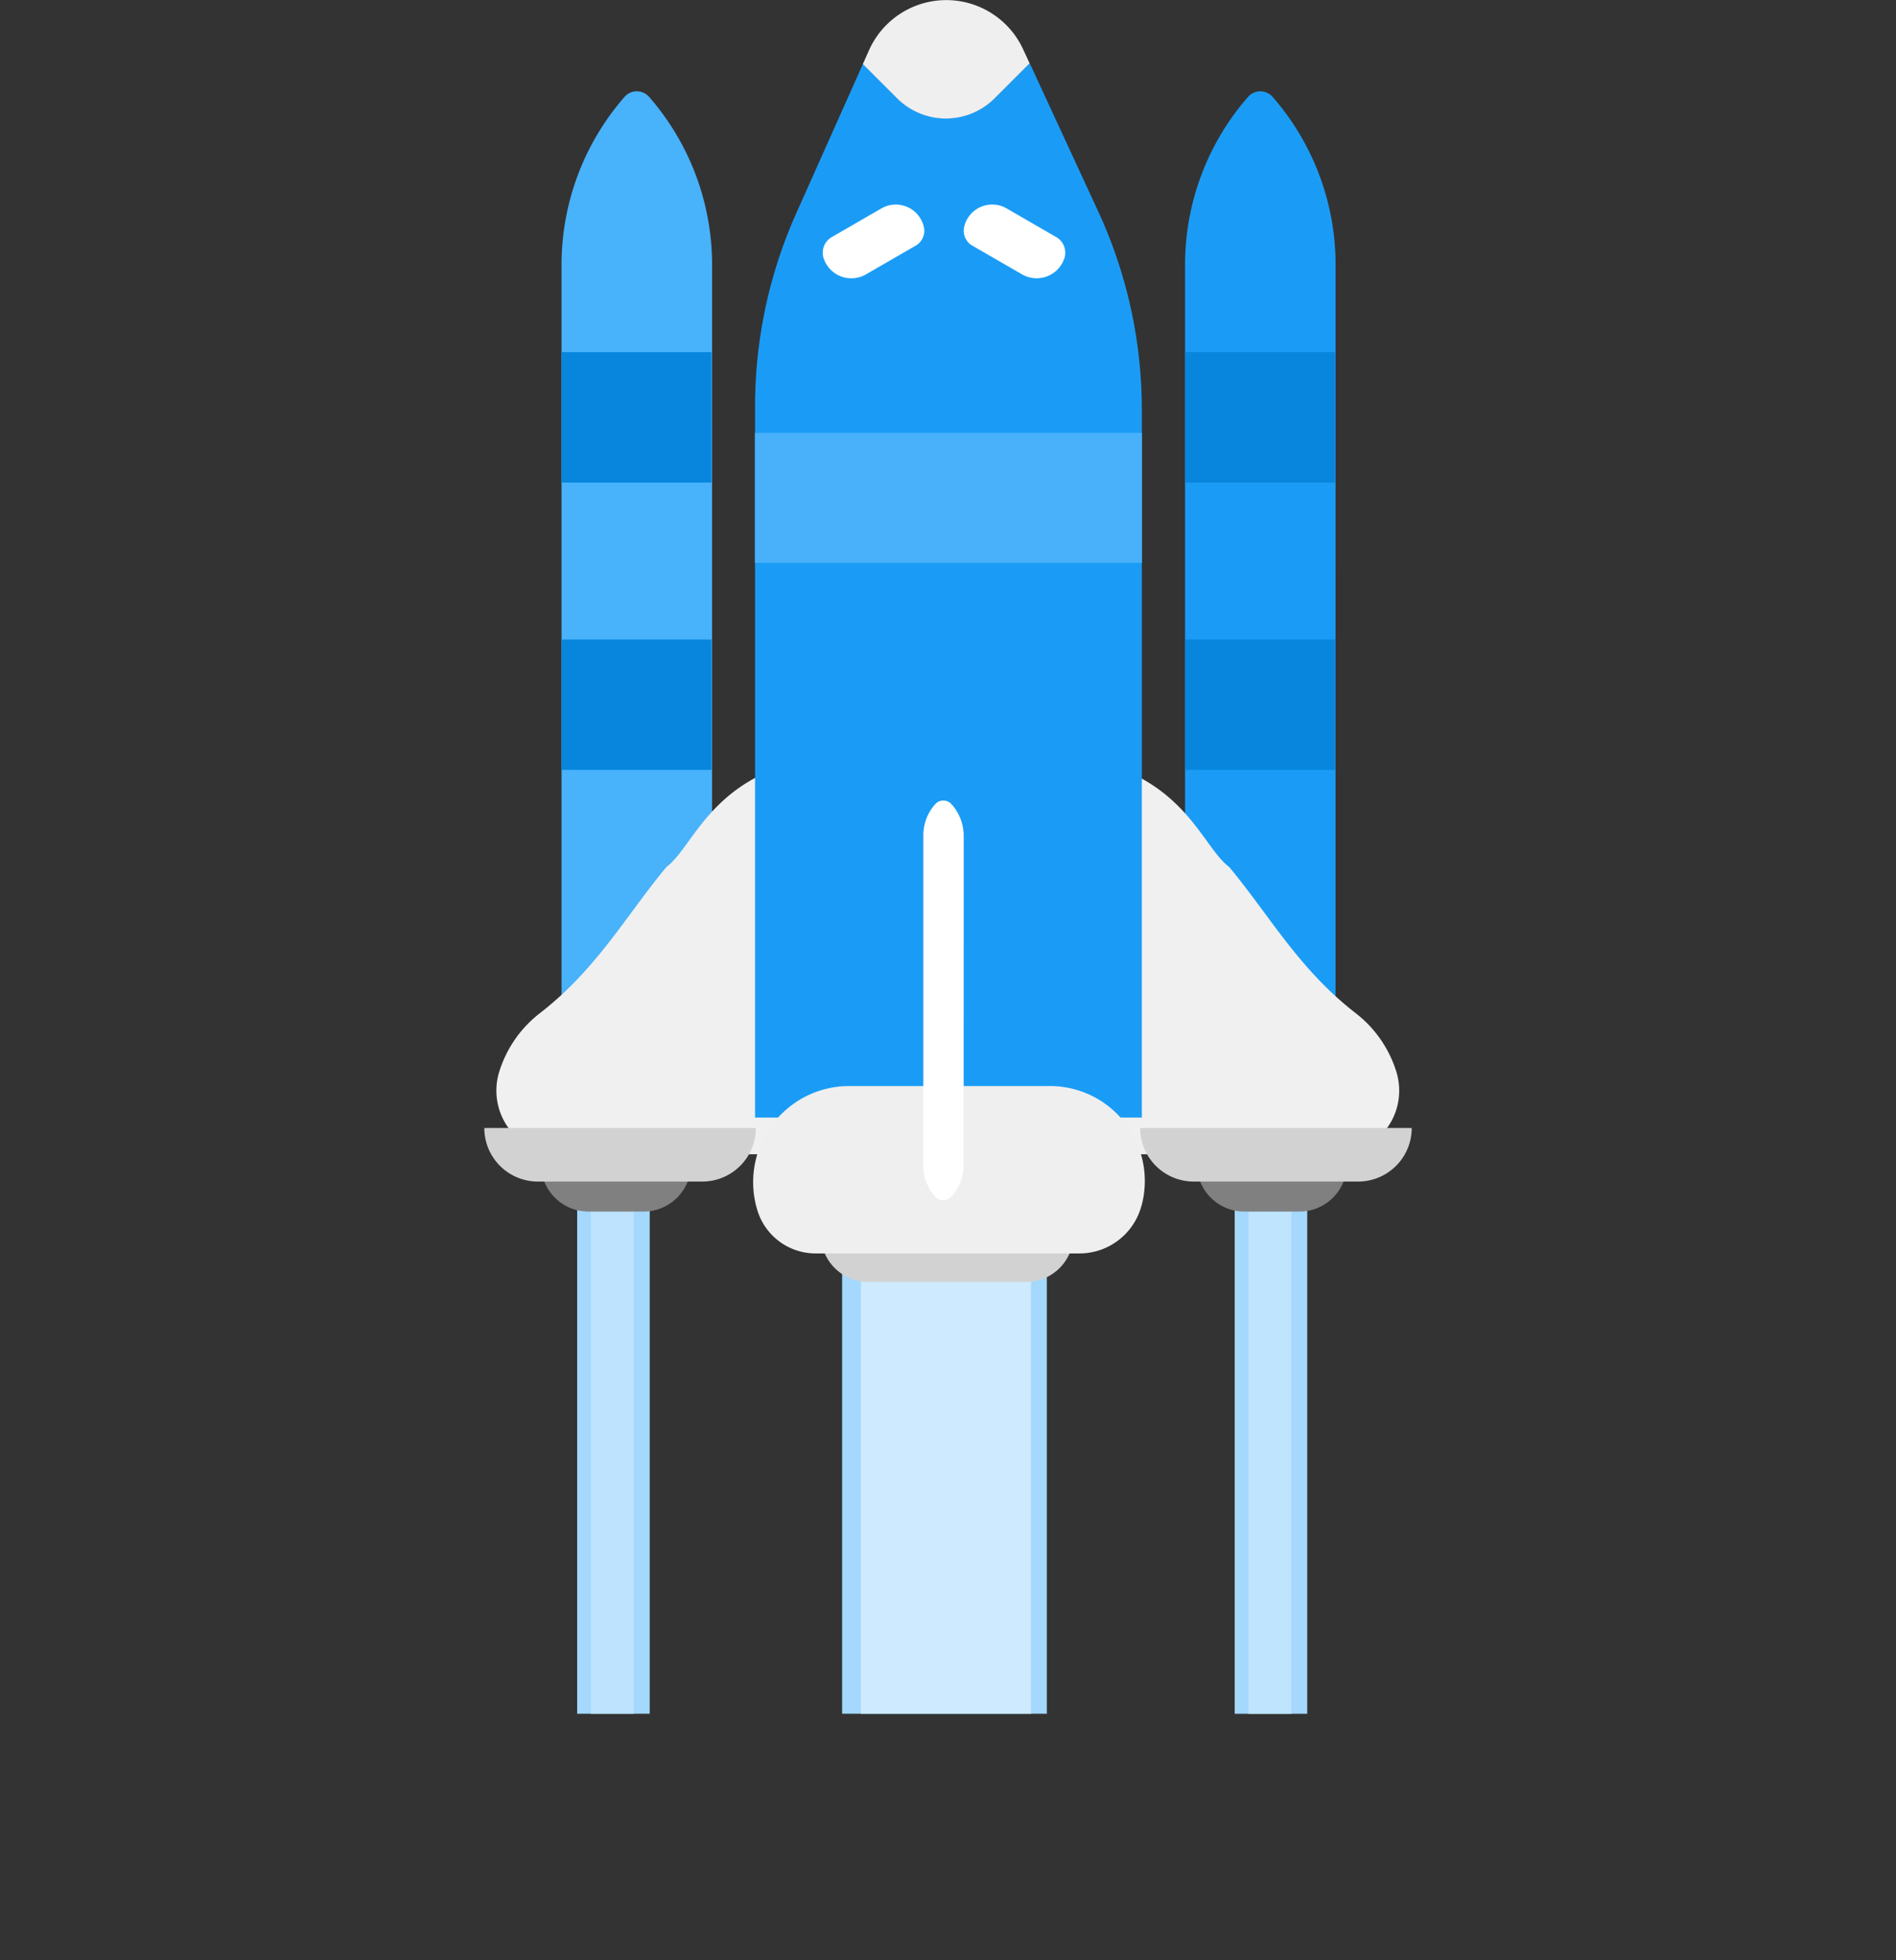 <svg xmlns="http://www.w3.org/2000/svg" width="58.074" height="60.011" viewBox="0 0 58.074 60.011">
    <rect x="0" y="0" width="58.074" height="60.011" fill="#333333" stroke="none"/>
    <defs>
        <radialGradient id="g01nasbuka" cx=".543" cy=".513" r=".283" gradientTransform="matrix(.691 .74 .759 -.671 -9.328 21.118)" gradientUnits="objectBoundingBox">
            <stop offset="0" stop-color="#4bb3fb"/>
            <stop offset="1" stop-color="#c9e8fe" stop-opacity="0"/>
        </radialGradient>
        <radialGradient id="9yd6jcszxb" cx="-1.348" cy="-.166" r="2.119" gradientTransform="matrix(-4.506 .742 4.989 .67 -682.836 88.141)" gradientUnits="objectBoundingBox">
            <stop offset="0" stop-color="#e2f2fd"/>
            <stop offset=".18" stop-color="#bce1fa"/>
            <stop offset=".39" stop-color="#60bdfd"/>
            <stop offset="1" stop-color="#1a9cf6"/>
        </radialGradient>
        <radialGradient id="np56l7uujc" cx=".409" cy="1.076" r="1.822" gradientTransform="matrix(1.771 -.76 -5.642 -1.771 92.433 -1.507)" gradientUnits="objectBoundingBox">
            <stop offset="0" stop-color="#e0f2ff"/>
            <stop offset="1" stop-color="#1a9cf6"/>
        </radialGradient>
    </defs>
    <g transform="translate(-2559.264 -18746.459)">
        <ellipse data-name="Ellipse 7660" cx="23.57" cy="24.225" rx="23.57" ry="24.225" transform="rotate(-14.98 72479.3 -366.671)" style="fill:url(#g01nasbuka)"/>
        <g data-name="Group 29884">
            <path data-name="Path 127262" d="M275.9 113.215a7.81 7.81 0 0 0-1.931-5.14.5.5 0 0 0-.749 0 7.809 7.809 0 0 0-1.931 5.141V138.9h4.61z" transform="translate(2324.273 18641.348)" style="fill:url(#9yd6jcszxb);fill-rule:evenodd"/>
            <path data-name="Path 127263" d="M205.7 113.215a7.811 7.811 0 0 0-1.931-5.14.5.5 0 0 0-.749 0 7.809 7.809 0 0 0-1.931 5.141V138.9h4.61z" transform="translate(2375.375 18641.348)" style="fill:#48b2fb;fill-rule:evenodd"/>
            <path data-name="Rectangle 12544" transform="translate(2585.058 18783.569)" style="fill:#a4d8fc" d="M0 0h6.271v15.354H0z"/>
            <path data-name="Rectangle 12545" transform="translate(2585.633 18783.569)" style="fill:#ceeafe" d="M0 0h5.209v15.354H0z"/>
            <path data-name="Path 127264" d="M258.767 185.88c-1.014-.764-1.537-3.583-6.537-3.484v12.278h9.8a1.947 1.947 0 0 0 1.862-2.51 3.618 3.618 0 0 0-1.239-1.8c-1.753-1.357-2.622-2.964-3.886-4.484z" transform="translate(2338.146 18587.12)" style="fill:#f0f0f0;fill-rule:evenodd"/>
            <path data-name="Path 127265" d="M198.962 185.88c1.014-.764 1.537-3.583 6.537-3.484v12.278h-9.8a1.947 1.947 0 0 1-1.863-2.51 3.615 3.615 0 0 1 1.239-1.8c1.755-1.357 2.625-2.964 3.887-4.484z" transform="translate(2380.715 18587.12)" style="fill:#f0f0f0;fill-rule:evenodd"/>
            <path data-name="Path 127266" d="m231.286 104.749-1.07 1.07a2.115 2.115 0 0 1-2.99 0l-1.047-1.048-2.047 4.582a14.471 14.471 0 0 0-1.258 5.9v21.774h11.847v-21.67a14.463 14.463 0 0 0-1.339-6.076z" transform="translate(2359.517 18643.644)" style="fill:url(#np56l7uujc);fill-rule:evenodd"/>
            <path data-name="Rectangle 12546" transform="translate(2597.082 18783.466)" style="fill:#a4d8fc" d="M0 0h2.222v15.458H0z"/>
            <path data-name="Rectangle 12547" transform="translate(2597.503 18783.466)" style="fill:#bfe4fe" d="M0 0h1.314v15.458H0z"/>
            <path data-name="Rectangle 12548" transform="translate(2576.942 18783.367)" style="fill:#a4d8fc" d="M0 0h2.222v15.555H0z"/>
            <path data-name="Rectangle 12549" transform="translate(2577.362 18783.367)" style="fill:#bee3fe" d="M0 0h1.314v15.555H0z"/>
            <path data-name="Rectangle 12550" transform="translate(2595.569 18757.24)" style="fill:#0886dd" d="M0 0h4.591v3.992H0z"/>
            <path data-name="Rectangle 12551" transform="translate(2576.467 18757.24)" style="fill:#0886dd" d="M0 0h4.591v3.992H0z"/>
            <path data-name="Rectangle 12552" transform="translate(2595.569 18766.035)" style="fill:#0886dd" d="M0 0h4.591v3.992H0z"/>
            <path data-name="Rectangle 12553" transform="translate(2582.389 18759.71)" style="fill:#48b1fa" d="M0 0h11.852v3.979H0z"/>
            <path data-name="Rectangle 12554" transform="translate(2576.467 18766.035)" style="fill:#0886dd" d="M0 0h4.591v3.992H0z"/>
            <path data-name="Path 127267" d="M238.02 236.561h-7.741a1.455 1.455 0 0 0 1.455 1.455h4.831a1.455 1.455 0 0 0 1.455-1.455z" transform="translate(2354.126 18547.688)" style="fill:#d2d2d2;fill-rule:evenodd"/>
            <path data-name="Path 127268" d="M277.231 228.639h-4.6a1.455 1.455 0 0 0 1.455 1.455h1.687a1.455 1.455 0 0 0 1.455-1.455z" transform="translate(2323.292 18553.455)" style="fill:gray;fill-rule:evenodd"/>
            <path data-name="Path 127269" d="M203.375 228.639h-4.6a1.455 1.455 0 0 0 1.455 1.455h1.688a1.455 1.455 0 0 0 1.455-1.455z" transform="translate(2377.058 18553.455)" style="fill:gray;fill-rule:evenodd"/>
            <path data-name="Path 127270" d="M274.557 224.587h-8.318a1.64 1.64 0 0 0 1.64 1.639h5.038a1.64 1.64 0 0 0 1.64-1.64z" transform="translate(2327.948 18556.404)" style="fill:#d2d2d2;fill-rule:evenodd"/>
            <path data-name="Path 127271" d="M200.707 224.587h-8.318a1.64 1.64 0 0 0 1.64 1.639h5.038a1.64 1.64 0 0 0 1.64-1.64z" transform="translate(2381.709 18556.404)" style="fill:#d2d2d2;fill-rule:evenodd"/>
            <path data-name="Path 127272" d="M234.555 223.552a2.907 2.907 0 0 0-2.8-3.69h-6.148a2.942 2.942 0 0 0-2.809 3.813 1.865 1.865 0 0 0 1.781 1.312h8.08a1.966 1.966 0 0 0 1.894-1.436z" transform="translate(2359.667 18559.844)" style="fill:#efefef;fill-rule:evenodd"/>
            <path data-name="Path 127273" d="M243.062 188.825a1.456 1.456 0 0 0-.373-.976.335.335 0 0 0-.5 0l-.006.007a1.433 1.433 0 0 0-.358.948v10.114a1.409 1.409 0 0 0 .37.952.329.329 0 0 0 .481 0 1.418 1.418 0 0 0 .384-.972z" transform="translate(2345.72 18583.229)" style="fill:#fff;fill-rule:evenodd"/>
            <path data-name="Path 127274" d="M249.45 122.306a.552.552 0 0 0-.247-.653l-1.521-.879a.882.882 0 0 0-1.3.564.526.526 0 0 0 .249.575l1.526.881a.894.894 0 0 0 1.293-.49z" transform="translate(2342.414 18632.065)" style="fill:#fff;fill-rule:evenodd"/>
            <path data-name="Path 127275" d="M230.529 122.309a.552.552 0 0 1 .247-.653l1.521-.878a.882.882 0 0 1 1.3.564.526.526 0 0 1-.249.575l-1.526.881a.894.894 0 0 1-1.293-.49z" transform="translate(2353.964 18632.062)" style="fill:#fff;fill-rule:evenodd"/>
            <path data-name="Path 127276" d="m235.015 99.6 1.048 1.047a2.114 2.114 0 0 0 2.99 0l1.07-1.07-.2-.432a2.592 2.592 0 0 0-4.719.031z" transform="translate(2350.678 18648.821)" style="fill:#efefef;fill-rule:evenodd"/>
        </g>
    </g>
</svg>
